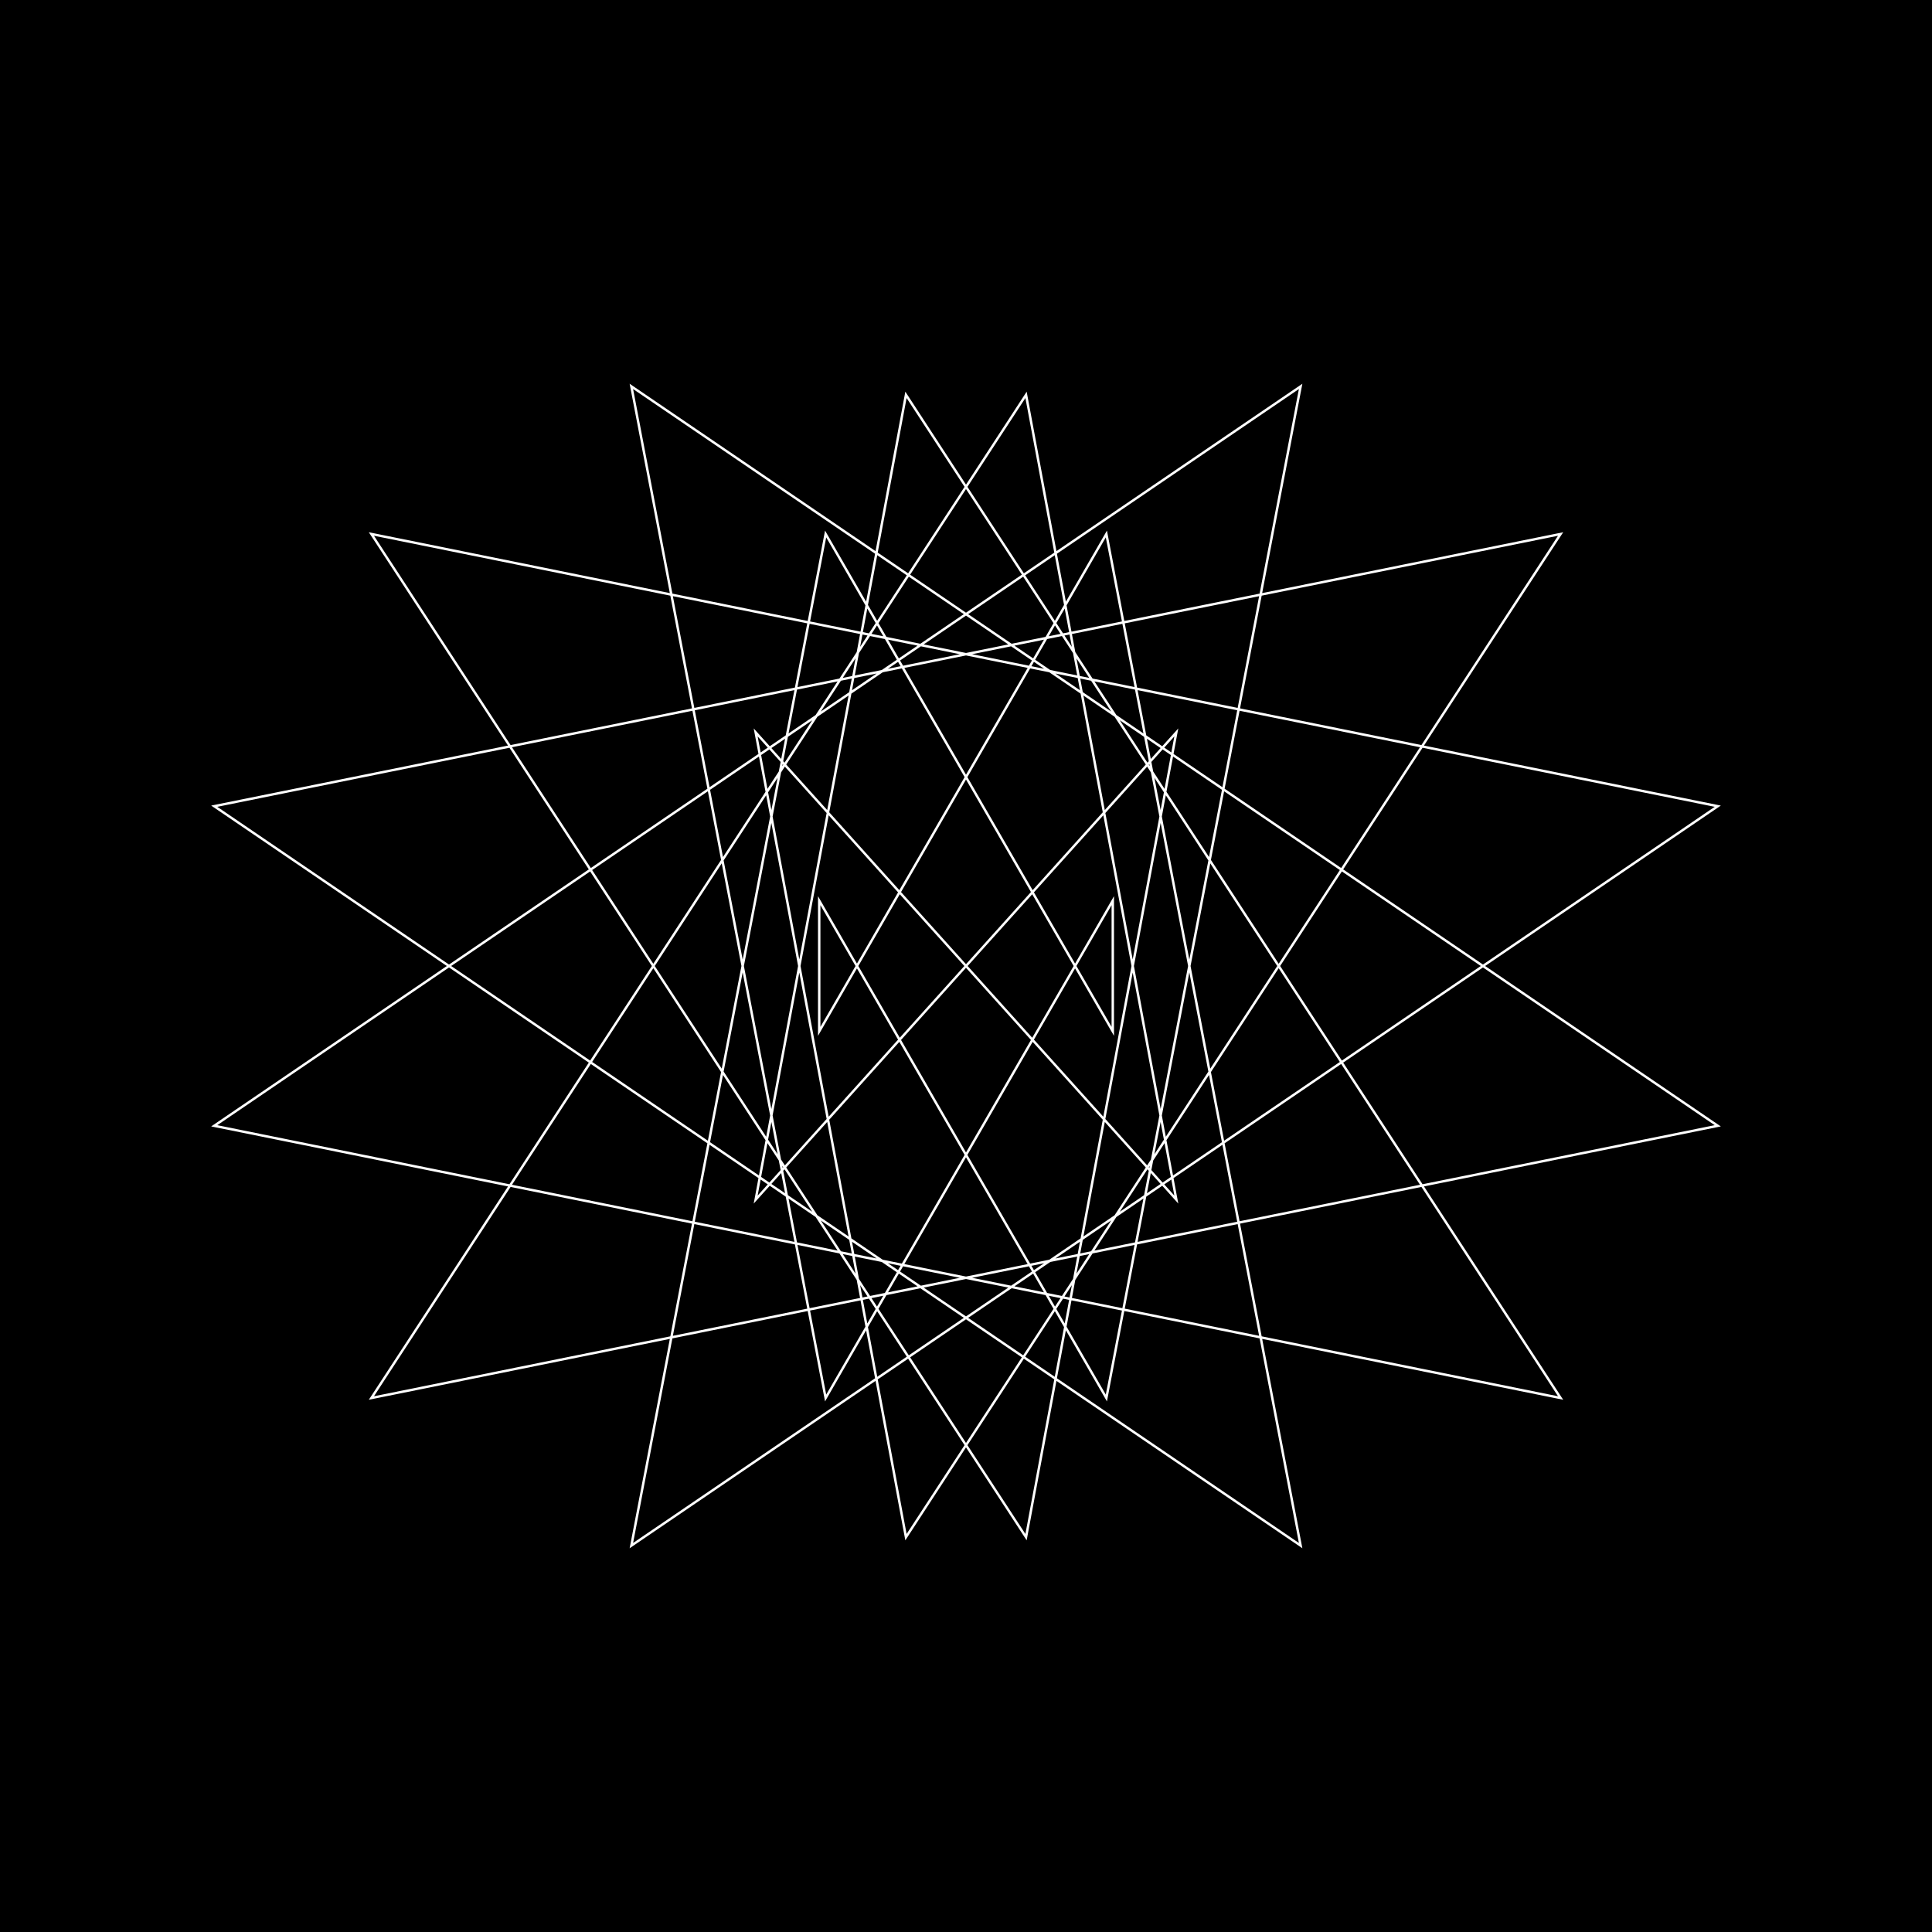 <svg version="1.1" xmlns="http://www.w3.org/2000/svg" xmlns:xlink="http://www.w3.org/1999/xlink" width="800" height="800" viewBox="0 0 800 800"><defs/><g/><g transform="scale(1,1)"><g transform="scale(1,1)"><rect fill="rgb(0,0,0)" stroke="none" x="0" y="0" width="800" height="800" fill-opacity="1"/></g><path fill="none" stroke="rgb(255,255,255)" paint-order="fill stroke markers" d=" M 400 400 L 312.909 496.725 L 375.142 163.496 L 646.215 578.885 L 88.707 466.167 L 538.564 160 L 458.123 578.885 L 339.22 372.939 L 339.22 427.061 L 458.123 221.115 L 538.564 640 L 88.707 333.833 L 646.215 221.115 L 375.142 636.504 L 312.909 303.275 L 400 400 L 487.091 303.275 L 424.858 636.504 L 153.785 221.115 L 711.293 333.833 L 261.436 640 L 341.877 221.115 L 460.78 427.061 L 460.78 372.939 L 341.877 578.885 L 261.436 160 L 711.293 466.167 L 153.785 578.885 L 424.858 163.496 L 487.091 496.725 L 400 400 L 312.909 496.725 L 375.142 163.496 L 646.215 578.885 L 88.707 466.167 L 538.564 160 L 458.123 578.885 L 339.22 372.939 L 339.22 427.061 L 458.123 221.115 L 538.564 640 L 88.707 333.833 L 646.215 221.115 L 375.142 636.504 L 312.909 303.275 L 400 400 L 487.091 303.275 L 424.858 636.504 L 153.785 221.115 L 711.293 333.833 L 261.436 640 L 341.877 221.115 L 460.78 427.061 L 460.78 372.939 L 341.877 578.885 L 261.436 160 L 711.293 466.167 L 153.785 578.885 L 424.858 163.496 L 487.091 496.725 L 400 400 L 312.909 496.725 L 375.142 163.496 L 646.215 578.885 L 88.707 466.167 L 538.564 160 L 458.123 578.885 L 339.22 372.939 L 339.22 427.061 L 458.123 221.115 L 538.564 640 L 88.707 333.833 L 646.215 221.115 L 375.142 636.504 L 312.909 303.275 L 400 400 L 487.091 303.275 L 424.858 636.504 L 153.785 221.115 L 711.293 333.833 L 261.436 640 L 341.877 221.115 L 460.78 427.061 L 460.78 372.939 L 341.877 578.885 L 261.436 160 L 711.293 466.167 L 153.785 578.885 L 424.858 163.496 L 487.091 496.725 L 400 400 L 312.909 496.725 L 375.142 163.496 L 646.215 578.885 L 88.707 466.167 L 538.564 160 L 458.123 578.885 L 339.22 372.939 L 339.22 427.061 L 458.123 221.115 L 538.564 640 L 88.707 333.833 L 646.215 221.115 L 375.142 636.504 L 312.909 303.275 L 400 400 L 487.091 303.275 L 424.858 636.504 L 153.785 221.115 L 711.293 333.833 L 261.436 640 L 341.877 221.115 L 460.78 427.061 L 460.78 372.939 L 341.877 578.885 L 261.436 160 L 711.293 466.167 L 153.785 578.885 L 424.858 163.496 L 487.091 496.725 L 400 400 L 312.909 496.725 L 375.142 163.496 L 646.215 578.885 L 88.707 466.167 L 538.564 160 L 458.123 578.885 L 339.22 372.939 L 339.22 427.061 L 458.123 221.115 L 538.564 640 L 88.707 333.833 L 646.215 221.115 L 375.142 636.504 L 312.909 303.275 L 400 400 L 487.091 303.275 L 424.858 636.504 L 153.785 221.115 L 711.293 333.833 L 261.436 640 L 341.877 221.115 L 460.78 427.061 L 460.78 372.939 L 341.877 578.885 L 261.436 160 L 711.293 466.167 L 153.785 578.885 L 424.858 163.496 L 487.091 496.725 L 400 400 L 312.909 496.725 L 375.142 163.496 L 646.215 578.885 L 88.707 466.167 L 538.564 160 L 458.123 578.885 L 339.22 372.939 L 339.22 427.061 L 458.123 221.115 L 538.564 640 L 88.707 333.833 L 646.215 221.115 L 375.142 636.504 L 312.909 303.275 L 400 400 L 487.091 303.275 L 424.858 636.504 L 153.785 221.115 L 711.293 333.833 L 261.436 640 L 341.877 221.115 L 460.78 427.061 L 460.78 372.939 L 341.877 578.885 L 261.436 160 L 711.293 466.167 L 153.785 578.885 L 424.858 163.496 L 487.091 496.725 L 400 400 L 312.909 496.725 L 375.142 163.496 L 646.215 578.885 L 88.707 466.167 L 538.564 160 L 458.123 578.885 L 339.22 372.939 L 339.22 427.061 L 458.123 221.115 L 538.564 640 L 88.707 333.833 L 646.215 221.115 L 375.142 636.504 L 312.909 303.275 L 400 400 L 487.091 303.275 L 424.858 636.504 L 153.785 221.115 L 711.293 333.833 L 261.436 640 L 341.877 221.115 L 460.78 427.061 L 460.78 372.939 L 341.877 578.885 L 261.436 160 L 711.293 466.167 L 153.785 578.885 L 424.858 163.496 L 487.091 496.725 L 400 400 L 312.909 496.725 L 375.142 163.496 L 646.215 578.885 L 88.707 466.167 L 538.564 160 L 458.123 578.885 L 339.22 372.939 L 339.22 427.061 L 458.123 221.115 L 538.564 640 L 88.707 333.833 L 646.215 221.115 L 375.142 636.504 L 312.909 303.275 L 400 400 L 487.091 303.275 L 424.858 636.504 L 153.785 221.115 L 711.293 333.833 L 261.436 640 L 341.877 221.115 L 460.78 427.061 L 460.78 372.939 L 341.877 578.885 L 261.436 160 L 711.293 466.167 L 153.785 578.885 L 424.858 163.496 L 487.091 496.725 L 400 400 L 312.909 496.725 L 375.142 163.496 L 646.215 578.885 L 88.707 466.167 L 538.564 160 L 458.123 578.885 L 339.22 372.939 L 339.22 427.061 L 458.123 221.115 L 538.564 640 L 88.707 333.833 L 646.215 221.115 L 375.142 636.504 L 312.909 303.275 L 400 400 L 487.091 303.275 L 424.858 636.504 L 153.785 221.115 L 711.293 333.833 L 261.436 640 L 341.877 221.115 L 460.78 427.061 L 460.78 372.939 L 341.877 578.885 L 261.436 160 L 711.293 466.167 L 153.785 578.885 L 424.858 163.496 L 487.091 496.725 L 400 400 L 312.909 496.725 L 375.142 163.496 L 646.215 578.885 L 88.707 466.167 L 538.564 160 L 458.123 578.885 L 339.22 372.939 L 339.22 427.061 L 458.123 221.115 L 538.564 640 L 88.707 333.833 L 646.215 221.115 L 375.142 636.504 L 312.909 303.275 L 400 400 L 487.091 303.275 L 424.858 636.504 L 153.785 221.115 L 711.293 333.833 L 261.436 640 L 341.877 221.115 L 460.78 427.061 L 460.78 372.939 L 341.877 578.885 L 261.436 160 L 711.293 466.167 L 153.785 578.885 L 424.858 163.496 L 487.091 496.725 L 400 400 L 312.909 496.725 L 375.142 163.496 L 646.215 578.885 L 88.707 466.167 L 538.564 160 L 458.123 578.885 L 339.22 372.939 L 339.22 427.061 L 458.123 221.115 L 538.564 640 L 88.707 333.833 L 646.215 221.115 L 375.142 636.504 L 312.909 303.275 L 400 400 L 487.091 303.275 L 424.858 636.504 L 153.785 221.115 L 711.293 333.833 L 261.436 640 L 341.877 221.115 L 460.78 427.061 L 460.78 372.939 L 341.877 578.885 L 261.436 160 L 711.293 466.167 L 153.785 578.885 L 424.858 163.496 L 487.091 496.725 L 400 400 L 312.909 496.725 L 375.142 163.496 L 646.215 578.885 L 88.707 466.167 L 538.564 160 L 458.123 578.885 L 339.22 372.939 L 339.22 427.061 L 458.123 221.115 L 538.564 640 L 88.707 333.833 L 646.215 221.115 L 375.142 636.504 L 312.909 303.275 L 400 400 L 487.091 303.275 L 424.858 636.504 L 153.785 221.115 L 711.293 333.833 L 261.436 640 L 341.877 221.115 L 460.78 427.061 L 460.78 372.939 L 341.877 578.885 L 261.436 160 L 711.293 466.167 L 153.785 578.885 L 424.858 163.496 L 487.091 496.725 L 400 400" stroke-opacity="1" stroke-linecap="round" stroke-miterlimit="10"/></g></svg>